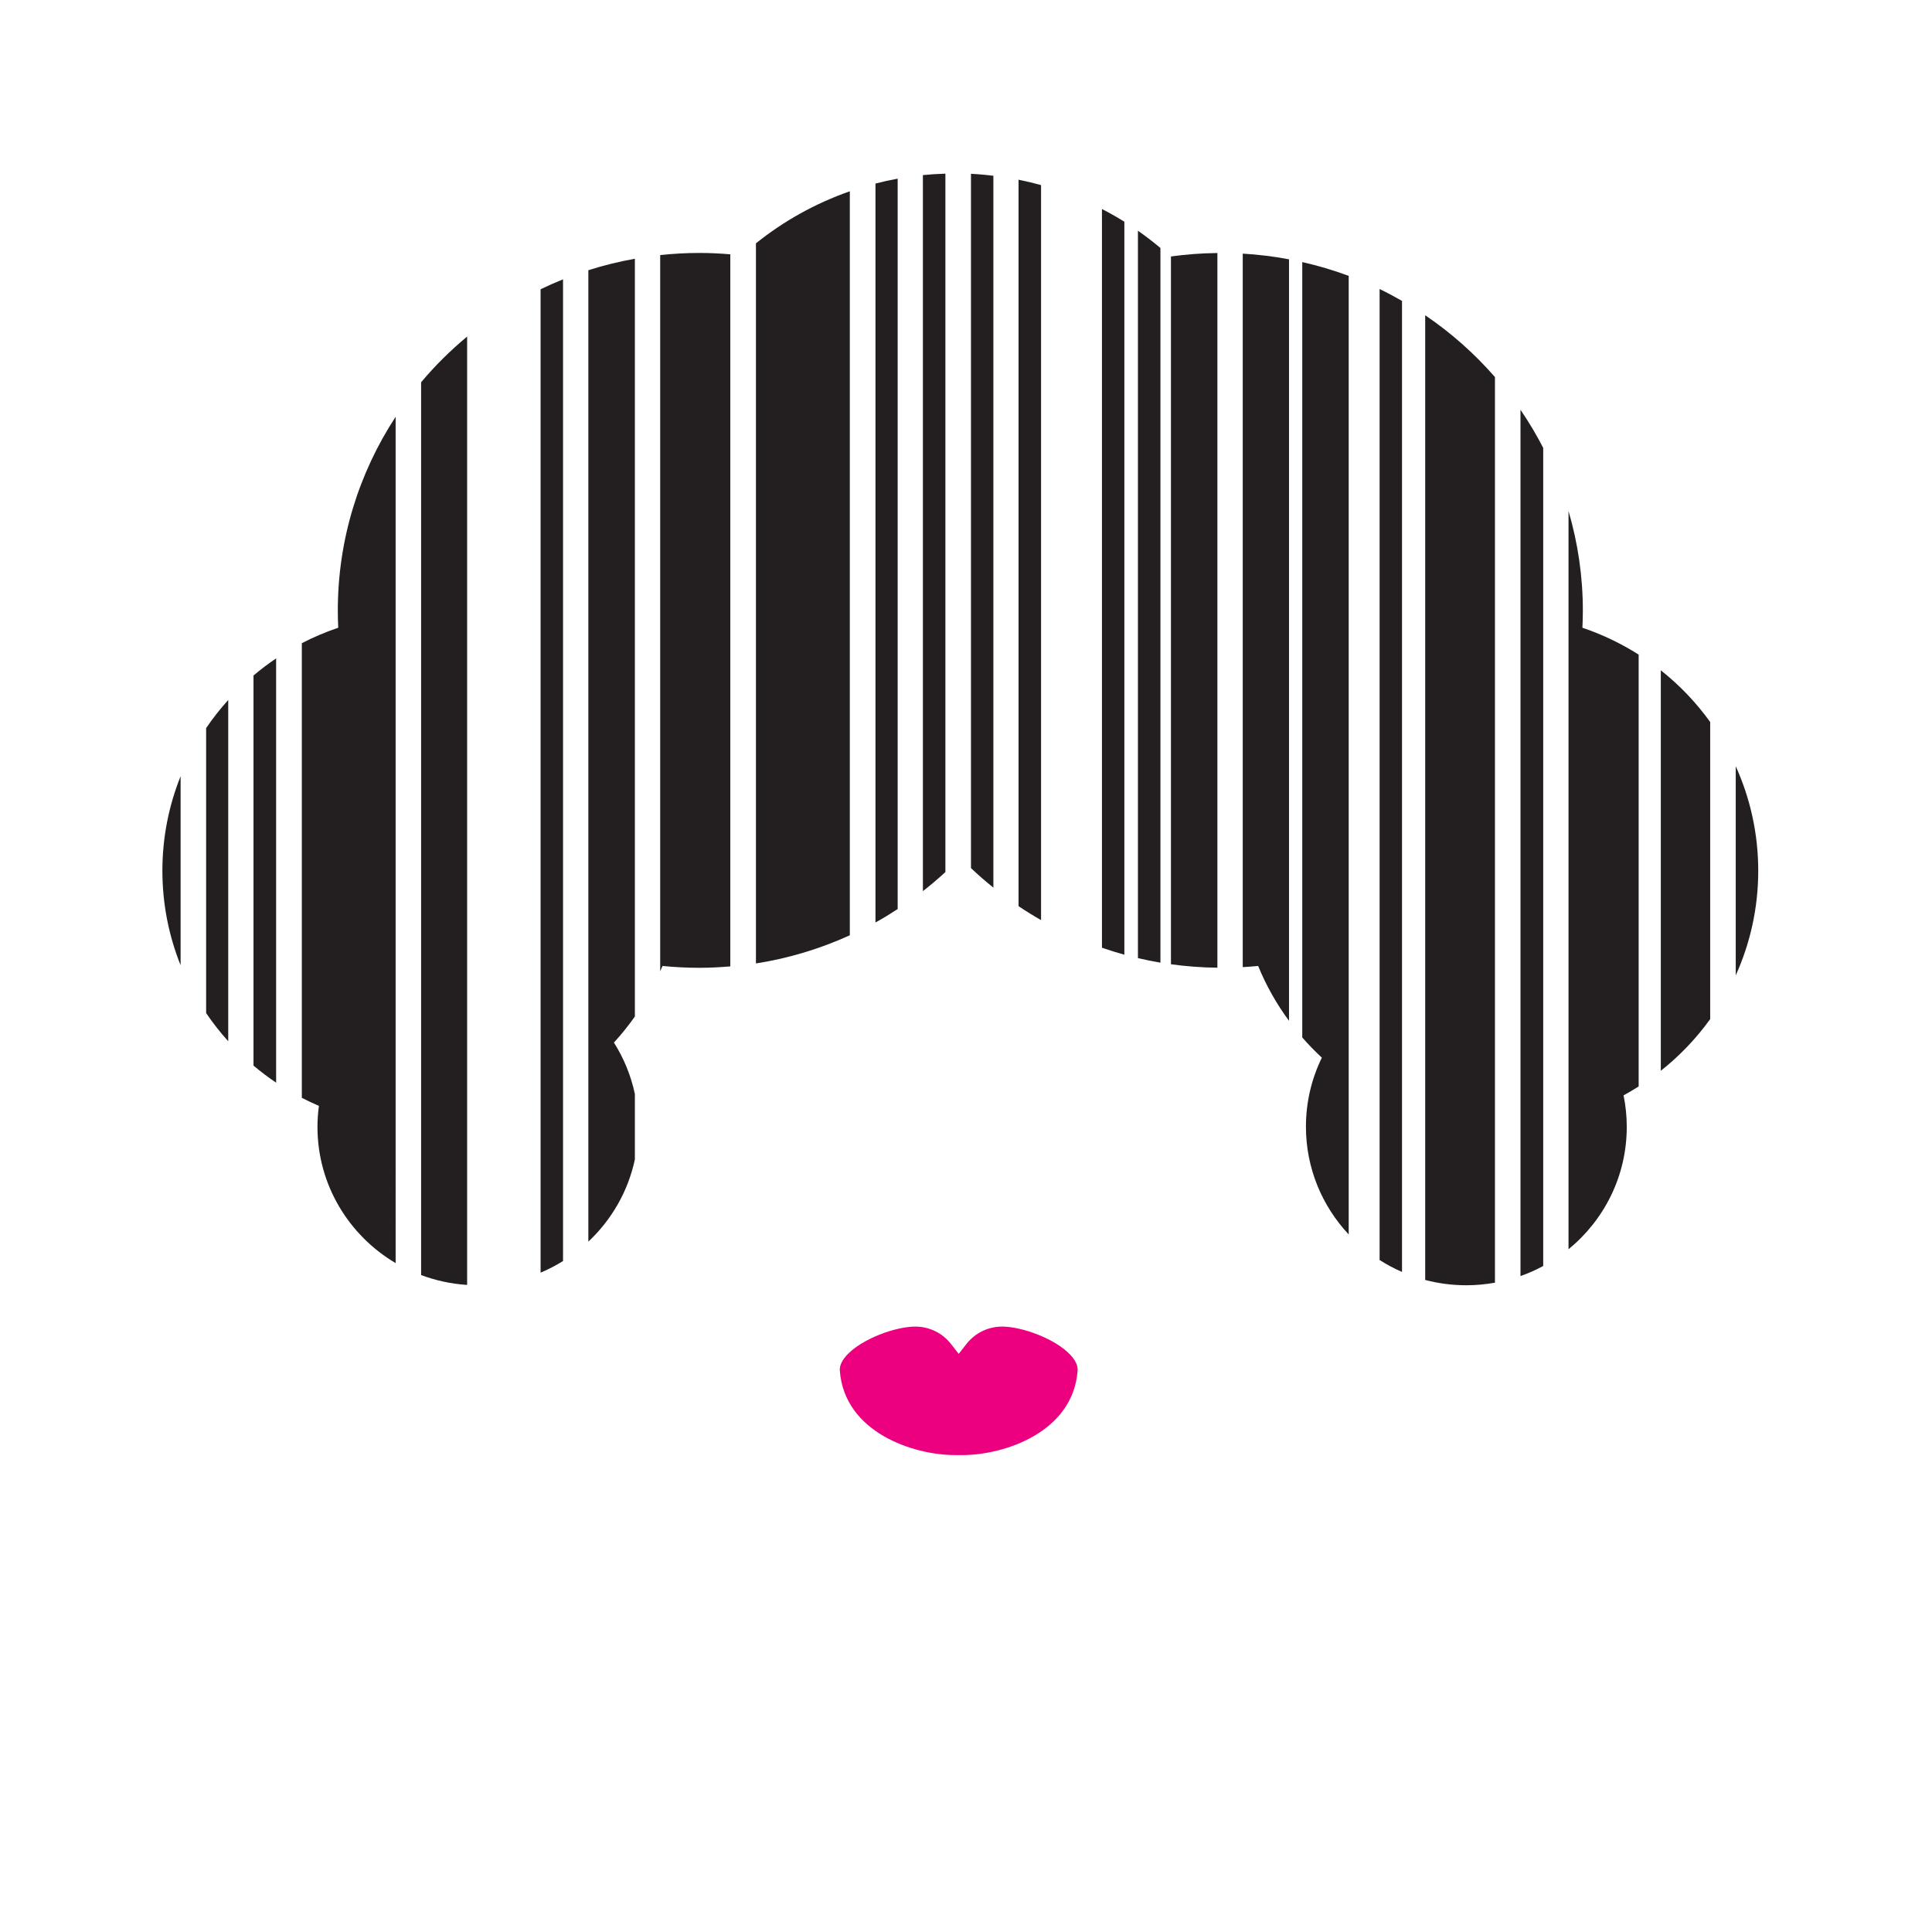 <?xml version="1.0" encoding="UTF-8" standalone="no"?>
<!-- Created with Inkscape (http://www.inkscape.org/) -->

<svg
   xmlns:dc="http://purl.org/dc/elements/1.1/"
   xmlns:cc="http://creativecommons.org/ns#"
   xmlns:rdf="http://www.w3.org/1999/02/22-rdf-syntax-ns#"
   xmlns:svg="http://www.w3.org/2000/svg"
   xmlns="http://www.w3.org/2000/svg"
   xmlns:sodipodi="http://sodipodi.sourceforge.net/DTD/sodipodi-0.dtd"
   xmlns:inkscape="http://www.inkscape.org/namespaces/inkscape"
   version="1.1"
   id="svg3718"
   xml:space="preserve"
   width="200"
   height="200"
   viewBox="0 0 200 200"
   sodipodi:docname="logo_app.svg"
   inkscape:version="0.92.2 5c3e80d, 2017-08-06"><defs
     id="defs3722"><clipPath
       clipPathUnits="userSpaceOnUse"
       id="clipPath3766"><path
         d="M 0,739.568 H 576 V 0 H 0 Z"
         id="path3764"
         inkscape:connector-curvature="0" /></clipPath></defs><sodipodi:namedview
     pagecolor="#ffffff"
     bordercolor="#666666"
     borderopacity="1"
     objecttolerance="10"
     gridtolerance="10"
     guidetolerance="10"
     inkscape:pageopacity="0"
     inkscape:pageshadow="2"
     inkscape:window-width="1440"
     inkscape:window-height="785"
     id="namedview3720"
     showgrid="false"
     borderlayer="false"
     inkscape:zoom="1"
     inkscape:cx="120.91206"
     inkscape:cy="205.20468"
     inkscape:window-x="0"
     inkscape:window-y="1"
     inkscape:window-maximized="1"
     inkscape:current-layer="g3762" /><g
     id="g3726"
     inkscape:groupmode="layer"
     inkscape:label="Logo codigo ninŽa"
     transform="matrix(1.333,0,0,-1.333,0,200)"><g
       id="g3760"><g
         id="g3762"
         clip-path="url(#clipPath3766)"><g
           id="g3768"
           transform="matrix(0.381,0,0,0.377,58.706,131.141)"><path
             d="m 0,0 v -148.338 c 6.729,1.058 13.144,3.048 19.136,5.801 V 10.721 C 12.121,8.246 5.667,4.592 0,0"
             style="fill:#231f20;fill-opacity:1;fill-rule:evenodd;stroke:none"
             id="path3770"
             inkscape:connector-curvature="0" /></g><g
           id="g3772"
           transform="matrix(0.381,0,0,0.377,54.316,130.394)"><path
             d="m 0,0 c -2.702,0 -5.367,-0.156 -7.994,-0.439 v -147.538 c 0.158,0.368 0.324,0.731 0.473,1.102 2.475,-0.251 4.982,-0.38 7.521,-0.38 2.123,0 4.218,0.113 6.295,0.29 V -0.284 C 4.22,-0.102 2.123,0 0,0"
             style="fill:#231f20;fill-opacity:1;fill-rule:evenodd;stroke:none"
             id="path3774"
             inkscape:connector-curvature="0" /></g><g
           id="g3776"
           transform="matrix(0.381,0,0,0.377,41.982,127.574)"><path
             d="m 0,0 v -202.574 c 1.595,0.678 3.122,1.484 4.575,2.397 V 2.042 C 3.023,1.409 1.496,0.733 0,0"
             style="fill:#231f20;fill-opacity:1;fill-rule:evenodd;stroke:none"
             id="path3778"
             inkscape:connector-curvature="0" /></g><g
           id="g3780"
           transform="matrix(0.381,0,0,0.377,67.988,135.783)"><path
             d="m 0,0 v -152.219 c 1.547,0.865 3.048,1.8 4.524,2.771 V 1.008 C 2.996,0.727 1.489,0.387 0,0"
             style="fill:#231f20;fill-opacity:1;fill-rule:evenodd;stroke:none"
             id="path3782"
             inkscape:connector-curvature="0" /></g><g
           id="g3784"
           transform="matrix(0.381,0,0,0.377,71.672,136.44)"><path
             d="m 0,0 v -147.499 c 1.582,1.247 3.111,2.557 4.584,3.926 V 0.294 C 3.042,0.247 1.513,0.154 0,0"
             style="fill:#231f20;fill-opacity:1;fill-rule:evenodd;stroke:none"
             id="path3786"
             inkscape:connector-curvature="0" /></g><g
           id="g3788"
           transform="matrix(0.381,0,0,0.377,12.611,82.42)"><path
             d="M 0,0 C 0,-6.882 1.32,-13.454 3.714,-19.482 V 19.462 C 1.323,13.439 0,6.876 0,0"
             style="fill:#231f20;fill-opacity:1;fill-rule:evenodd;stroke:none"
             id="path3790"
             inkscape:connector-curvature="0" /></g><g
           id="g3792"
           transform="matrix(0.381,0,0,0.377,16.008,93.493)"><path
             d="m 0,0 v -58.703 c 1.367,-2.04 2.875,-3.978 4.505,-5.803 V 5.795 C 2.876,3.971 1.366,2.038 0,0"
             style="fill:#231f20;fill-opacity:1;fill-rule:evenodd;stroke:none"
             id="path3794"
             inkscape:connector-curvature="0" /></g><g
           id="g3796"
           transform="matrix(0.381,0,0,0.377,32.703,120.35)"><path
             d="m 0,0 v -183.907 c 2.947,-1.116 6.098,-1.815 9.381,-2.031 V 9.419 C 5.98,6.565 2.836,3.416 0,0"
             style="fill:#231f20;fill-opacity:1;fill-rule:evenodd;stroke:none"
             id="path3798"
             inkscape:connector-curvature="0" /></g><g
           id="g3800"
           transform="matrix(0.381,0,0,0.377,49.304,129.944)"><path
             d="m 0,0 c -3.24,-0.584 -6.407,-1.372 -9.484,-2.365 v -200.104 c 4.714,4.476 8.097,10.339 9.484,16.942 v 13.468 c -0.801,3.819 -2.263,7.394 -4.271,10.596 1.538,1.692 2.963,3.487 4.271,5.37 z"
             style="fill:#231f20;fill-opacity:1;fill-rule:evenodd;stroke:none"
             id="path3802"
             inkscape:connector-curvature="0" /></g><g
           id="g3804"
           transform="matrix(0.381,0,0,0.377,75.405,136.54)"><path
             d="m 0,0 v -143.018 c 1.464,-1.406 2.992,-2.743 4.568,-4.025 V -0.402 C 3.059,-0.221 1.539,-0.075 0,0"
             style="fill:#231f20;fill-opacity:1;fill-rule:evenodd;stroke:none"
             id="path3806"
             inkscape:connector-curvature="0" /></g><g
           id="g3808"
           transform="matrix(0.381,0,0,0.377,26.234,102.615)"><path
             d="M 0,0 C 0,-1.182 0.033,-2.353 0.088,-3.52 -2.48,-4.394 -4.96,-5.461 -7.334,-6.703 v -93.651 c 1.137,-0.595 2.298,-1.15 3.482,-1.662 -0.187,-1.416 -0.295,-2.86 -0.295,-4.33 0,-11.925 6.392,-22.353 15.934,-28.056 V 39.936 C 4.34,28.43 0,14.726 0,0"
             style="fill:#231f20;fill-opacity:1;fill-rule:evenodd;stroke:none"
             id="path3810"
             inkscape:connector-curvature="0" /></g><g
           id="g3812"
           transform="matrix(0.381,0,0,0.377,19.687,97.579)"><path
             d="m 0,0 v -80.357 c 1.47,-1.254 3.009,-2.43 4.611,-3.519 V 3.522 C 3.008,2.433 1.47,1.254 0,0"
             style="fill:#231f20;fill-opacity:1;fill-rule:evenodd;stroke:none"
             id="path3814"
             inkscape:connector-curvature="0" /></g><g
           id="g3816"
           transform="matrix(0.381,0,0,0.377,90.935,130.121)"><path
             d="m 0,0 v -145.8 c 3.099,-0.432 6.257,-0.677 9.467,-0.71 V 0.71 C 6.259,0.675 3.101,0.431 0,0"
             style="fill:#231f20;fill-opacity:1;fill-rule:evenodd;stroke:none"
             id="path3818"
             inkscape:connector-curvature="0" /></g><g
           id="g3820"
           transform="matrix(0.381,0,0,0.377,118.079,118.214)"><path
             d="m 0,0 v -178.449 c 1.605,0.575 3.154,1.269 4.633,2.078 V -7.846 C 3.243,-5.131 1.704,-2.506 0,0"
             style="fill:#231f20;fill-opacity:1;fill-rule:evenodd;stroke:none"
             id="path3822"
             inkscape:connector-curvature="0" /></g><g
           id="g3824"
           transform="matrix(0.381,0,0,0.377,122.889,101.287)"><path
             d="m 0,0 c 0.055,1.167 0.09,2.338 0.09,3.52 0,7.128 -1.033,14.011 -2.923,20.53 v -152.072 c 7.251,5.991 11.872,15.053 11.872,25.196 0,2.228 -0.225,4.403 -0.649,6.506 1.047,0.576 2.07,1.186 3.072,1.829 V -5.535 C 7.908,-3.255 4.067,-1.384 0,0"
             style="fill:#231f20;fill-opacity:1;fill-rule:evenodd;stroke:none"
             id="path3826"
             inkscape:connector-curvature="0" /></g><g
           id="g3828"
           transform="matrix(0.381,0,0,0.377,134.796,74.293)"><path
             d="M 0,0 C 2.943,6.579 4.586,13.868 4.586,21.542 4.586,29.214 2.941,36.497 0,43.073 Z"
             style="fill:#231f20;fill-opacity:1;fill-rule:evenodd;stroke:none"
             id="path3830"
             inkscape:connector-curvature="0" /></g><g
           id="g3832"
           transform="matrix(0.381,0,0,0.377,110.679,125.554)"><path
             d="m 0,0 v -198.719 c 2.677,-0.709 5.486,-1.092 8.387,-1.092 1.992,0 3.939,0.188 5.834,0.529 V -12.73 C 10.053,-7.901 5.279,-3.612 0,0"
             style="fill:#231f20;fill-opacity:1;fill-rule:evenodd;stroke:none"
             id="path3834"
             inkscape:connector-curvature="0" /></g><g
           id="g3836"
           transform="matrix(0.381,0,0,0.377,128.977,97.983)"><path
             d="m 0,0 v -82.498 c 3.827,3.063 7.218,6.647 10.066,10.645 v 61.201 C 7.217,-6.653 3.829,-3.063 0,0"
             style="fill:#231f20;fill-opacity:1;fill-rule:evenodd;stroke:none"
             id="path3838"
             inkscape:connector-curvature="0" /></g><g
           id="g3840"
           transform="matrix(0.381,0,0,0.377,79.099,136.081)"><path
             d="m 0,0 v -149.641 c 1.492,-1.013 3.022,-1.974 4.59,-2.878 V -1.111 C 3.081,-0.687 1.552,-0.314 0,0"
             style="fill:#231f20;fill-opacity:1;fill-rule:evenodd;stroke:none"
             id="path3842"
             inkscape:connector-curvature="0" /></g><g
           id="g3844"
           transform="matrix(0.381,0,0,0.377,85.577,133.806)"><path
             d="m 0,0 v -152.167 c 1.502,-0.526 3.022,-1.01 4.566,-1.439 V -2.62 C 3.086,-1.684 1.559,-0.816 0,0"
             style="fill:#231f20;fill-opacity:1;fill-rule:evenodd;stroke:none"
             id="path3846"
             inkscape:connector-curvature="0" /></g><g
           id="g3848"
           transform="matrix(0.381,0,0,0.377,88.371,132.119)"><path
             d="m 0,0 v -149.836 c 1.513,-0.357 3.04,-0.674 4.587,-0.936 V -3.557 C 3.113,-2.304 1.583,-1.118 0,0"
             style="fill:#231f20;fill-opacity:1;fill-rule:evenodd;stroke:none"
             id="path3850"
             inkscape:connector-curvature="0" /></g><g
           id="g3852"
           transform="matrix(0.381,0,0,0.377,101.132,129.685)"><path
             d="m 0,0 v -159.725 c 1.256,-1.457 2.59,-2.846 3.996,-4.16 -2.078,-4.297 -3.246,-9.117 -3.246,-14.209 0,-8.578 3.311,-16.379 8.717,-22.207 V -2.844 C 6.404,-1.689 3.242,-0.742 0,0"
             style="fill:#231f20;fill-opacity:1;fill-rule:evenodd;stroke:none"
             id="path3854"
             inkscape:connector-curvature="0" /></g><g
           id="g3856"
           transform="matrix(0.381,0,0,0.377,96.51,130.341)"><path
             d="m 0,0 v -146.973 c 1.052,0.062 2.103,0.133 3.143,0.239 1.629,-4.045 3.759,-7.83 6.288,-11.305 V -1.171 C 6.35,-0.586 3.204,-0.188 0,0"
             style="fill:#231f20;fill-opacity:1;fill-rule:evenodd;stroke:none"
             id="path3858"
             inkscape:connector-curvature="0" /></g><g
           id="g3860"
           transform="matrix(0.381,0,0,0.377,107.139,127.592)"><path
             d="m 0,0 v -200.017 c 1.448,-0.934 2.974,-1.757 4.566,-2.455 V -2.446 C 3.074,-1.583 1.557,-0.759 0,0"
             style="fill:#231f20;fill-opacity:1;fill-rule:evenodd;stroke:none"
             id="path3862"
             inkscape:connector-curvature="0" /></g><g
           id="g3864"
           transform="matrix(0.381,0,0,0.377,83.12,44.825)"><path
             d="m 0,0 c -3.091,3.326 -9.882,5.811 -13.891,5.811 -2.869,0 -5.529,-1.311 -7.294,-3.596 l -1.562,-2.024 -1.562,2.024 c -1.765,2.285 -4.425,3.596 -7.295,3.596 -4.008,0 -10.799,-2.485 -13.89,-5.811 -1.062,-1.145 -1.562,-2.244 -1.487,-3.271 0.935,-12.667 14.903,-17.385 23.49,-17.385 h 1.488 c 8.587,0 22.555,4.718 23.49,17.385 C 1.562,-2.244 1.062,-1.145 0,0"
             style="fill:#ed0080;fill-opacity:1;fill-rule:nonzero;stroke:none"
             id="path3866"
             inkscape:connector-curvature="0" /></g></g></g></g></svg>